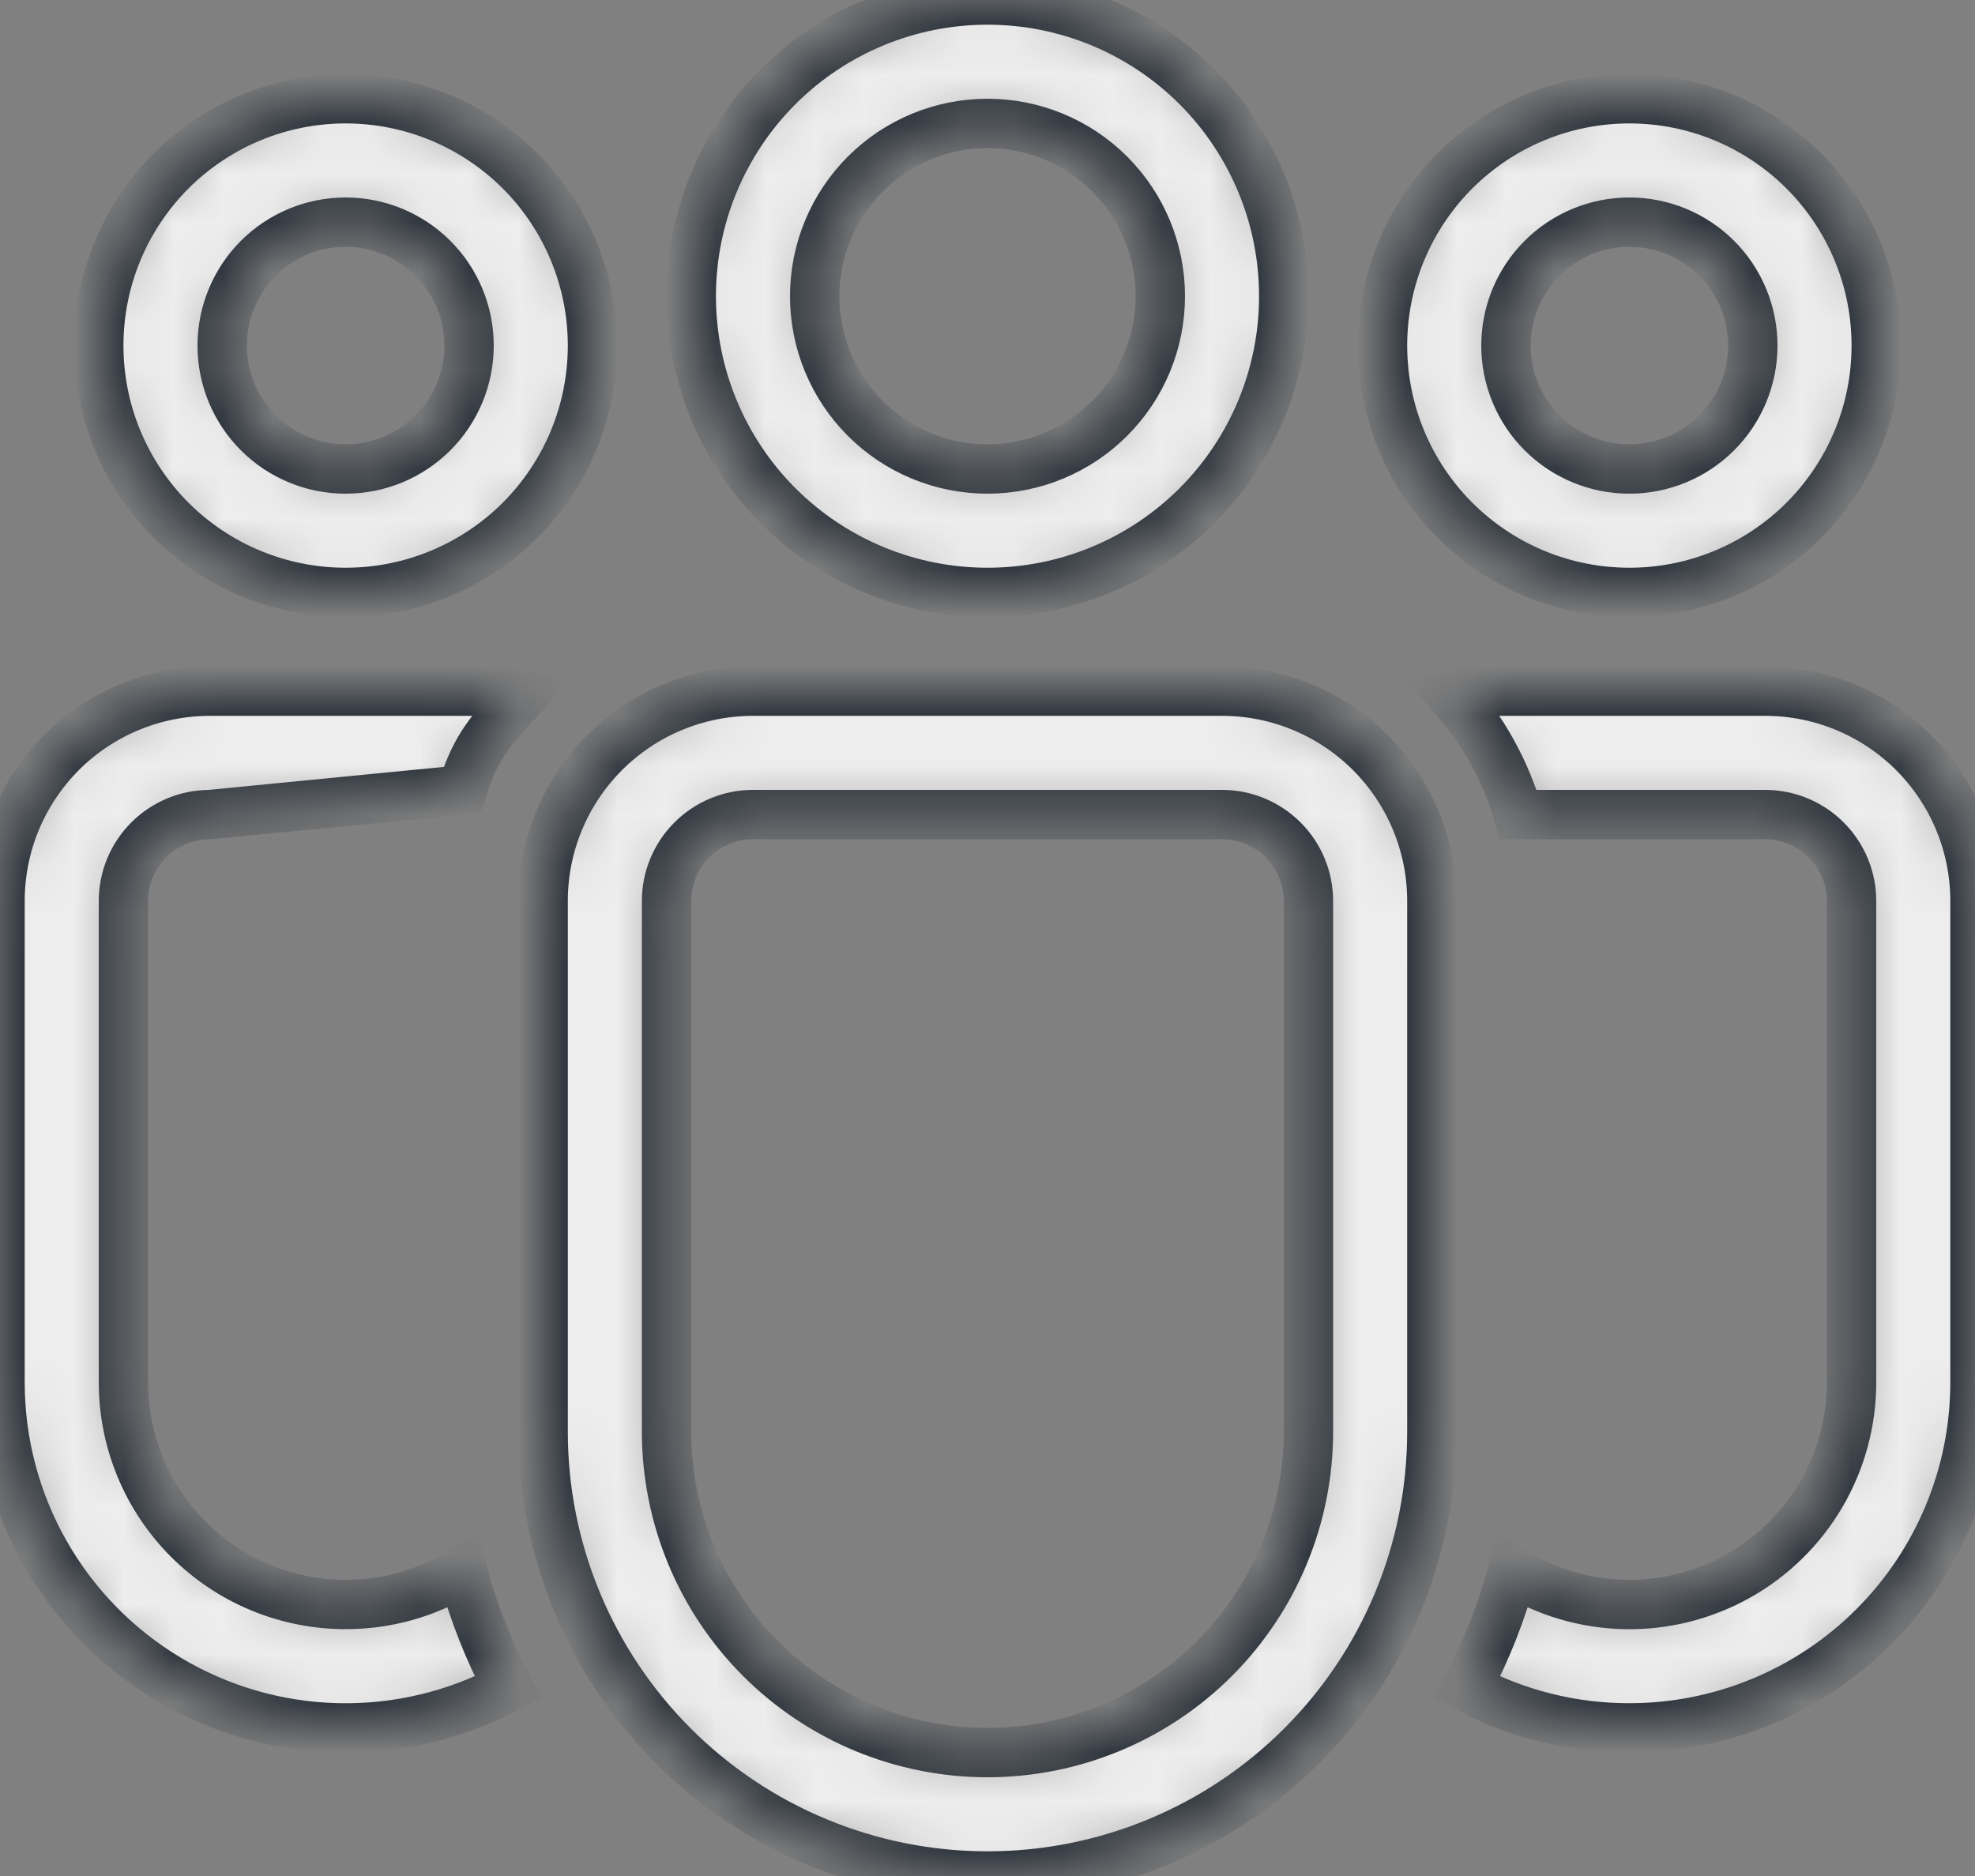 <svg width="40" height="38" viewBox="0 0 40 38" fill="none" xmlns="http://www.w3.org/2000/svg">
<rect x="0" y="0" width="40" height="38" fill="#808080" stroke="none"/>
<mask id="path-1-inside-1_146_5" fill="white">
<path d="M20 2.5C19.54 2.5 19.085 2.591 18.661 2.766C18.236 2.942 17.85 3.2 17.525 3.525C17.2 3.85 16.942 4.236 16.766 4.661C16.59 5.085 16.5 5.54 16.5 6C16.5 6.46 16.59 6.915 16.766 7.339C16.942 7.764 17.2 8.15 17.525 8.475C17.85 8.8 18.236 9.058 18.661 9.234C19.085 9.409 19.54 9.5 20 9.5C20.928 9.5 21.819 9.131 22.475 8.475C23.131 7.819 23.5 6.928 23.5 6C23.5 5.072 23.131 4.181 22.475 3.525C21.819 2.869 20.928 2.5 20 2.5ZM14 6C14 4.409 14.632 2.883 15.757 1.757C16.883 0.632 18.409 0 20 0C21.591 0 23.117 0.632 24.243 1.757C25.368 2.883 26 4.409 26 6C26 7.591 25.368 9.117 24.243 10.243C23.117 11.368 21.591 12 20 12C18.409 12 16.883 11.368 15.757 10.243C14.632 9.117 14 7.591 14 6ZM33 4.5C32.337 4.5 31.701 4.763 31.232 5.232C30.763 5.701 30.5 6.337 30.5 7C30.5 7.663 30.763 8.299 31.232 8.768C31.701 9.237 32.337 9.5 33 9.5C33.663 9.5 34.299 9.237 34.768 8.768C35.237 8.299 35.5 7.663 35.5 7C35.5 6.337 35.237 5.701 34.768 5.232C34.299 4.763 33.663 4.5 33 4.5ZM28 7C28 5.674 28.527 4.402 29.465 3.464C30.402 2.527 31.674 2 33 2C34.326 2 35.598 2.527 36.535 3.464C37.473 4.402 38 5.674 38 7C38 8.326 37.473 9.598 36.535 10.536C35.598 11.473 34.326 12 33 12C31.674 12 30.402 11.473 29.465 10.536C28.527 9.598 28 8.326 28 7ZM4.5 7C4.5 6.337 4.763 5.701 5.232 5.232C5.701 4.763 6.337 4.5 7 4.5C7.663 4.5 8.299 4.763 8.768 5.232C9.237 5.701 9.5 6.337 9.5 7C9.5 7.663 9.237 8.299 8.768 8.768C8.299 9.237 7.663 9.5 7 9.5C6.337 9.5 5.701 9.237 5.232 8.768C4.763 8.299 4.5 7.663 4.5 7ZM7 2C5.674 2 4.402 2.527 3.464 3.464C2.527 4.402 2 5.674 2 7C2 8.326 2.527 9.598 3.464 10.536C4.402 11.473 5.674 12 7 12C8.326 12 9.598 11.473 10.536 10.536C11.473 9.598 12 8.326 12 7C12 5.674 11.473 4.402 10.536 3.464C9.598 2.527 8.326 2 7 2ZM11 18.25C11 17.123 11.448 16.042 12.245 15.245C13.042 14.448 14.123 14 15.25 14H24.75C25.877 14 26.958 14.448 27.755 15.245C28.552 16.042 29 17.123 29 18.25V29C29 31.387 28.052 33.676 26.364 35.364C24.676 37.052 22.387 38 20 38C17.613 38 15.324 37.052 13.636 35.364C11.948 33.676 11 31.387 11 29V18.25ZM20 35.5C21.724 35.5 23.377 34.815 24.596 33.596C25.815 32.377 26.5 30.724 26.5 29V18.25C26.5 17.786 26.316 17.341 25.987 17.013C25.659 16.684 25.214 16.5 24.75 16.5H15.25C14.786 16.5 14.341 16.684 14.013 17.013C13.684 17.341 13.5 17.786 13.5 18.25V29C13.5 30.724 14.185 32.377 15.404 33.596C16.623 34.815 18.276 35.5 20 35.5ZM7 32.5C7.836 32.501 8.656 32.269 9.367 31.828C9.586 32.654 9.899 33.441 10.293 34.178C9.226 34.747 8.031 35.029 6.822 34.999C5.614 34.968 4.434 34.625 3.398 34.003C2.361 33.381 1.504 32.501 0.908 31.449C0.313 30.397 -0 29.209 1.17658e-07 28V18.251C-0 17.693 0.11 17.14 0.323 16.624C0.537 16.108 0.85 15.64 1.244 15.245C1.639 14.85 2.108 14.537 2.623 14.324C3.139 14.11 3.692 14 4.25 14H9.75C10.038 14 10.32 14.029 10.591 14.083C9.968 14.778 9.628 15.104 9.367 16L4.25 16.5C3.786 16.5 3.341 16.684 3.013 17.013C2.684 17.341 2.5 17.786 2.5 18.25V28C2.5 29.194 2.974 30.338 3.818 31.182C4.662 32.026 5.807 32.5 7 32.5ZM33 35C31.852 35.002 30.72 34.72 29.707 34.179C30.101 33.441 30.414 32.654 30.633 31.828C31.315 32.25 32.097 32.481 32.898 32.5C33.699 32.518 34.491 32.322 35.191 31.931C35.891 31.541 36.474 30.971 36.88 30.28C37.286 29.589 37.5 28.802 37.5 28V18.25C37.5 17.786 37.316 17.341 36.987 17.013C36.659 16.684 36.214 16.5 35.75 16.5H30.752C30.49 15.604 30.031 14.778 29.408 14.083C29.681 14.029 29.962 14 30.25 14H35.75C36.877 14 37.958 14.448 38.755 15.245C39.552 16.042 40 17.123 40 18.25V28C40 29.857 39.263 31.637 37.95 32.95C36.637 34.263 34.856 35 33 35Z"/>
</mask>
<path d="M20 2.5C19.54 2.5 19.085 2.591 18.661 2.766C18.236 2.942 17.85 3.2 17.525 3.525C17.2 3.85 16.942 4.236 16.766 4.661C16.59 5.085 16.5 5.54 16.5 6C16.5 6.46 16.59 6.915 16.766 7.339C16.942 7.764 17.2 8.15 17.525 8.475C17.85 8.8 18.236 9.058 18.661 9.234C19.085 9.409 19.54 9.5 20 9.5C20.928 9.5 21.819 9.131 22.475 8.475C23.131 7.819 23.5 6.928 23.5 6C23.5 5.072 23.131 4.181 22.475 3.525C21.819 2.869 20.928 2.5 20 2.5ZM14 6C14 4.409 14.632 2.883 15.757 1.757C16.883 0.632 18.409 0 20 0C21.591 0 23.117 0.632 24.243 1.757C25.368 2.883 26 4.409 26 6C26 7.591 25.368 9.117 24.243 10.243C23.117 11.368 21.591 12 20 12C18.409 12 16.883 11.368 15.757 10.243C14.632 9.117 14 7.591 14 6ZM33 4.5C32.337 4.5 31.701 4.763 31.232 5.232C30.763 5.701 30.5 6.337 30.5 7C30.5 7.663 30.763 8.299 31.232 8.768C31.701 9.237 32.337 9.5 33 9.5C33.663 9.5 34.299 9.237 34.768 8.768C35.237 8.299 35.5 7.663 35.5 7C35.5 6.337 35.237 5.701 34.768 5.232C34.299 4.763 33.663 4.5 33 4.5ZM28 7C28 5.674 28.527 4.402 29.465 3.464C30.402 2.527 31.674 2 33 2C34.326 2 35.598 2.527 36.535 3.464C37.473 4.402 38 5.674 38 7C38 8.326 37.473 9.598 36.535 10.536C35.598 11.473 34.326 12 33 12C31.674 12 30.402 11.473 29.465 10.536C28.527 9.598 28 8.326 28 7ZM4.5 7C4.5 6.337 4.763 5.701 5.232 5.232C5.701 4.763 6.337 4.5 7 4.5C7.663 4.5 8.299 4.763 8.768 5.232C9.237 5.701 9.5 6.337 9.5 7C9.5 7.663 9.237 8.299 8.768 8.768C8.299 9.237 7.663 9.5 7 9.5C6.337 9.5 5.701 9.237 5.232 8.768C4.763 8.299 4.5 7.663 4.5 7ZM7 2C5.674 2 4.402 2.527 3.464 3.464C2.527 4.402 2 5.674 2 7C2 8.326 2.527 9.598 3.464 10.536C4.402 11.473 5.674 12 7 12C8.326 12 9.598 11.473 10.536 10.536C11.473 9.598 12 8.326 12 7C12 5.674 11.473 4.402 10.536 3.464C9.598 2.527 8.326 2 7 2ZM11 18.25C11 17.123 11.448 16.042 12.245 15.245C13.042 14.448 14.123 14 15.25 14H24.75C25.877 14 26.958 14.448 27.755 15.245C28.552 16.042 29 17.123 29 18.25V29C29 31.387 28.052 33.676 26.364 35.364C24.676 37.052 22.387 38 20 38C17.613 38 15.324 37.052 13.636 35.364C11.948 33.676 11 31.387 11 29V18.25ZM20 35.5C21.724 35.5 23.377 34.815 24.596 33.596C25.815 32.377 26.5 30.724 26.5 29V18.25C26.5 17.786 26.316 17.341 25.987 17.013C25.659 16.684 25.214 16.5 24.75 16.5H15.25C14.786 16.5 14.341 16.684 14.013 17.013C13.684 17.341 13.5 17.786 13.5 18.25V29C13.5 30.724 14.185 32.377 15.404 33.596C16.623 34.815 18.276 35.5 20 35.5ZM7 32.5C7.836 32.501 8.656 32.269 9.367 31.828C9.586 32.654 9.899 33.441 10.293 34.178C9.226 34.747 8.031 35.029 6.822 34.999C5.614 34.968 4.434 34.625 3.398 34.003C2.361 33.381 1.504 32.501 0.908 31.449C0.313 30.397 -0 29.209 1.17658e-07 28V18.251C-0 17.693 0.11 17.14 0.323 16.624C0.537 16.108 0.85 15.64 1.244 15.245C1.639 14.85 2.108 14.537 2.623 14.324C3.139 14.11 3.692 14 4.25 14H9.75C10.038 14 10.32 14.029 10.591 14.083C9.968 14.778 9.628 15.104 9.367 16L4.25 16.5C3.786 16.5 3.341 16.684 3.013 17.013C2.684 17.341 2.5 17.786 2.5 18.25V28C2.5 29.194 2.974 30.338 3.818 31.182C4.662 32.026 5.807 32.5 7 32.5ZM33 35C31.852 35.002 30.72 34.72 29.707 34.179C30.101 33.441 30.414 32.654 30.633 31.828C31.315 32.25 32.097 32.481 32.898 32.5C33.699 32.518 34.491 32.322 35.191 31.931C35.891 31.541 36.474 30.971 36.88 30.28C37.286 29.589 37.5 28.802 37.5 28V18.25C37.5 17.786 37.316 17.341 36.987 17.013C36.659 16.684 36.214 16.5 35.75 16.5H30.752C30.49 15.604 30.031 14.778 29.408 14.083C29.681 14.029 29.962 14 30.25 14H35.75C36.877 14 37.958 14.448 38.755 15.245C39.552 16.042 40 17.123 40 18.25V28C40 29.857 39.263 31.637 37.95 32.95C36.637 34.263 34.856 35 33 35Z" fill="#EEEDED" stroke="#2D343C" stroke-width="1" mask="url(#path-1-inside-1_146_5)"/>
</svg>
